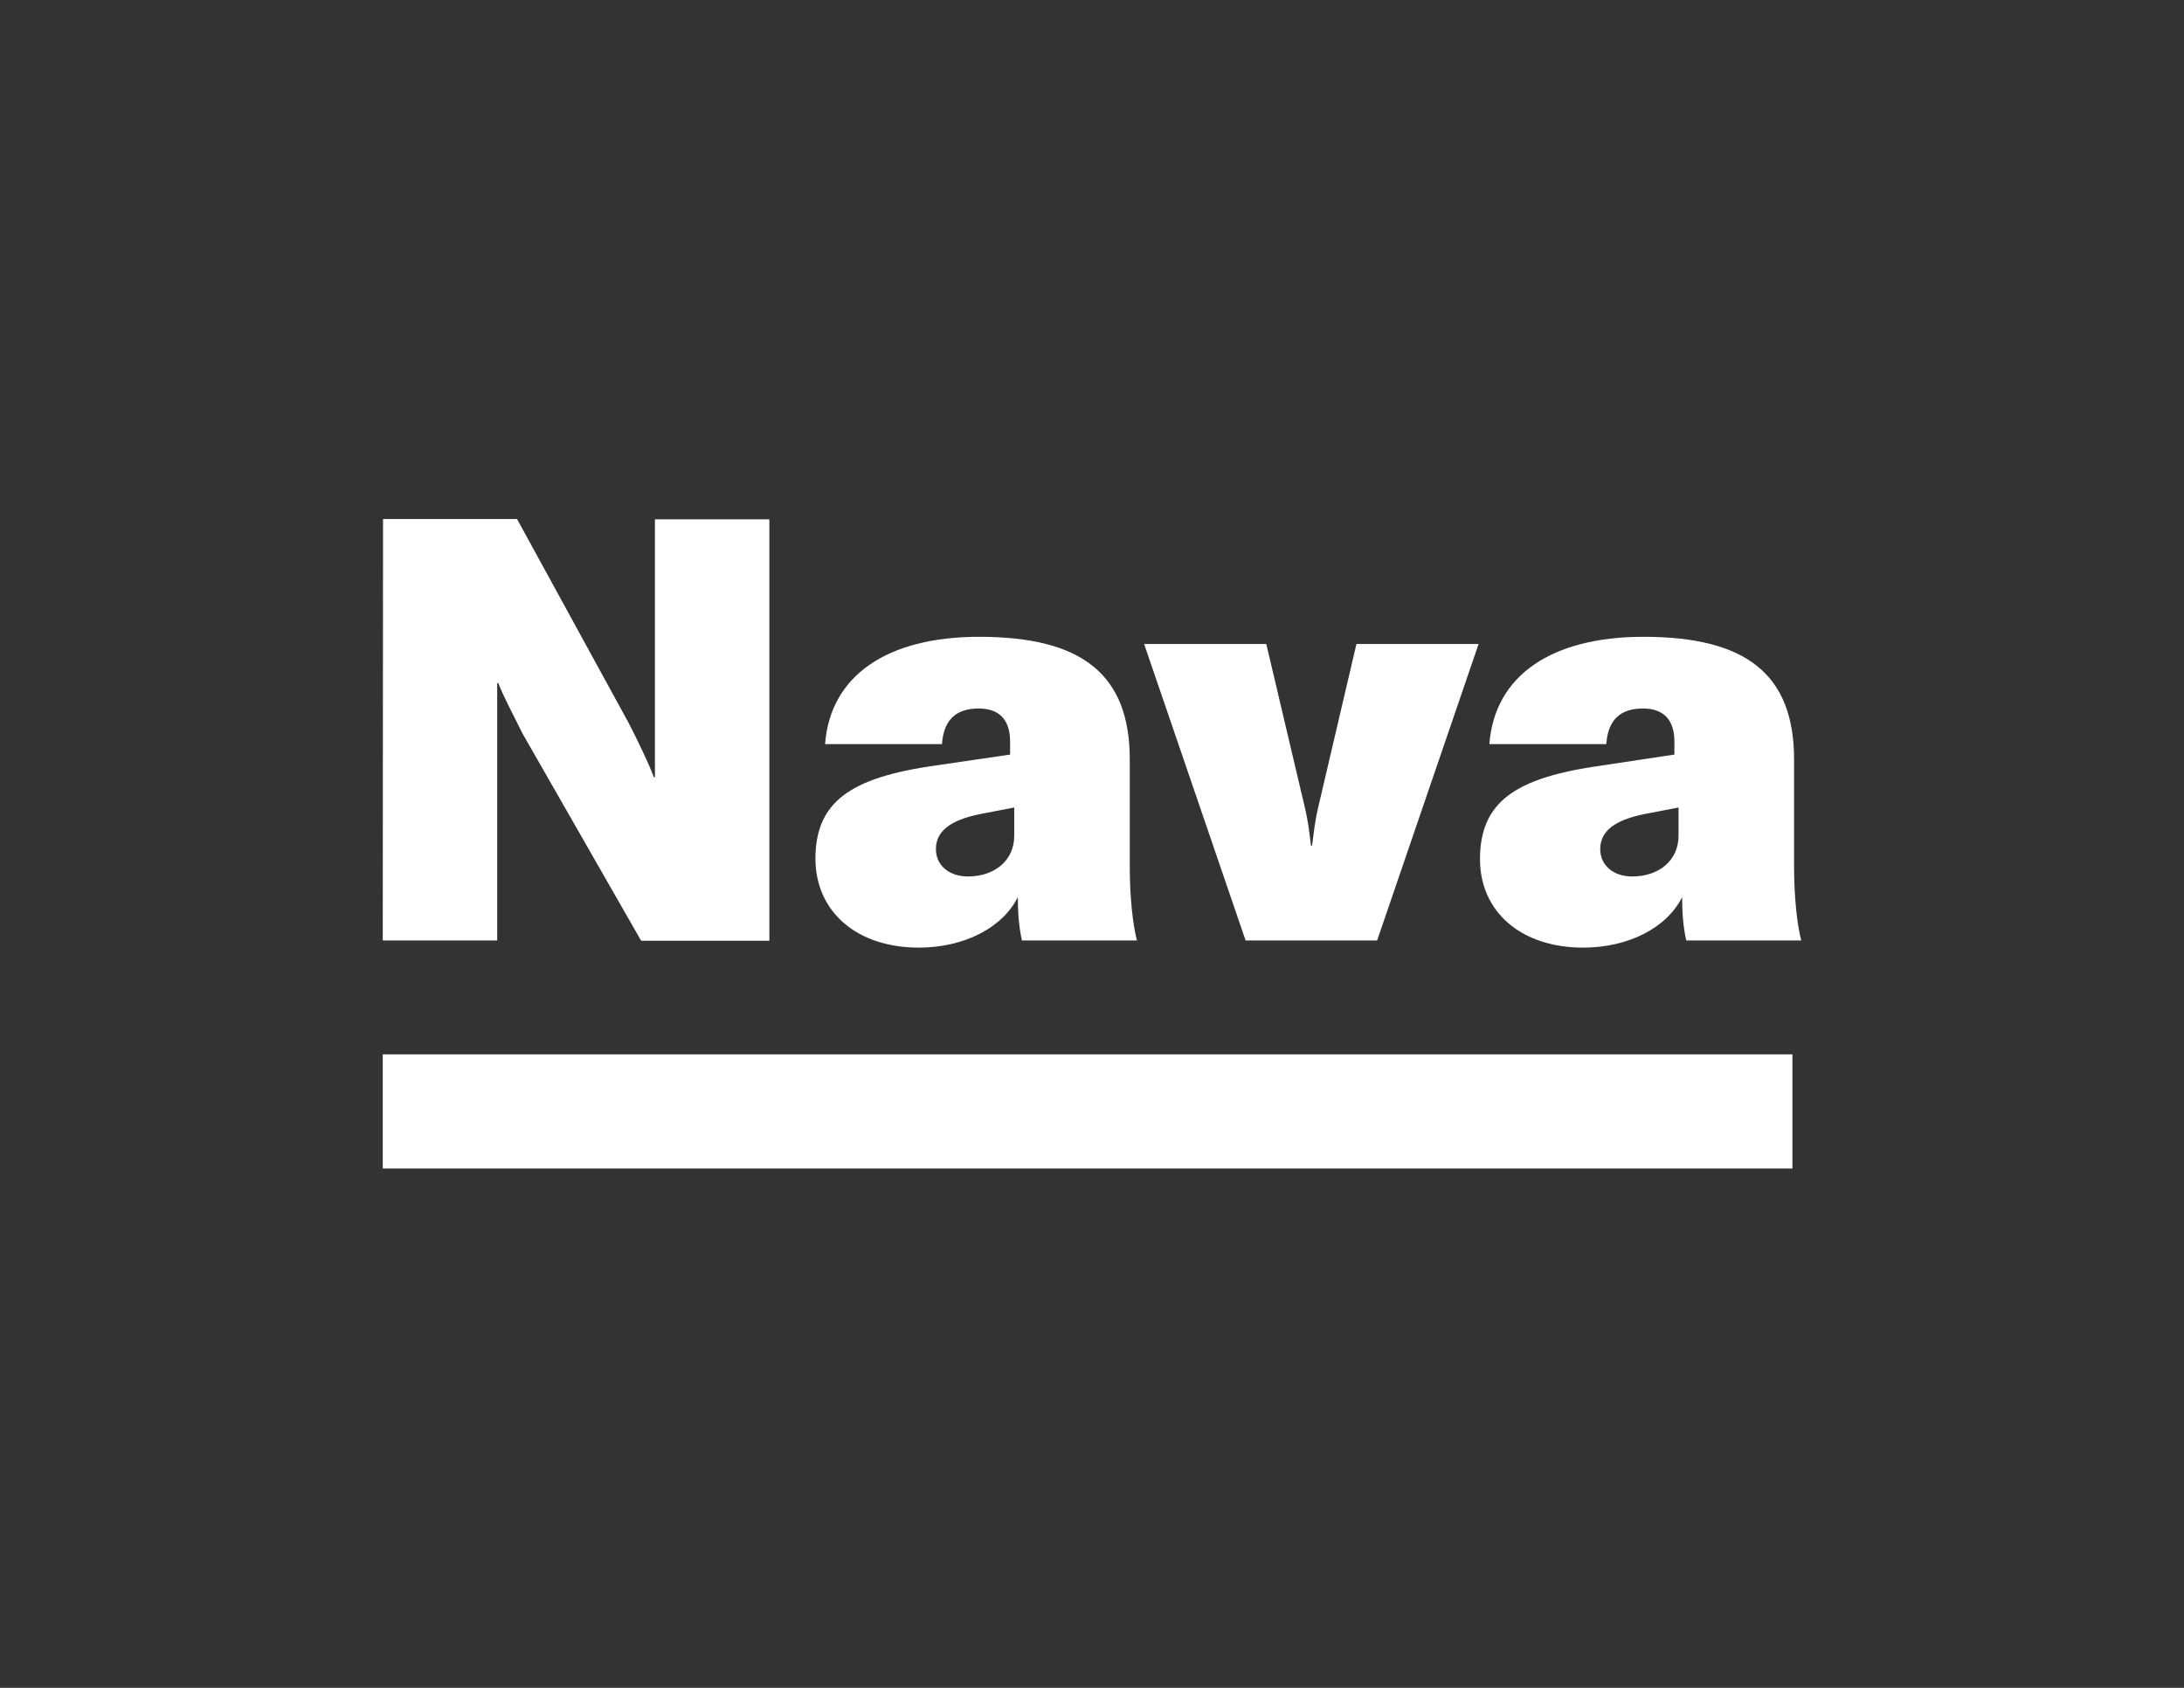 <?xml version="1.0" encoding="utf-8"?>
<!-- Generator: Adobe Illustrator 25.4.1, SVG Export Plug-In . SVG Version: 6.00 Build 0)  -->
<svg version="1.1" id="Layer_1" xmlns="http://www.w3.org/2000/svg" xmlns:xlink="http://www.w3.org/1999/xlink" x="0px" y="0px"
	 viewBox="0 0 792 612" style="enable-background:new 0 0 792 612;" xml:space="preserve">
<rect x="0" y="0" width="792" height="612" fill="#333333" stroke="none"/>
<style type="text/css">
	.st0{fill:#FFFFFF;}
</style>
<g>
	<g>
		<g>
			<path class="st0" d="M591.9,317.8c-6.9,0-11.6-4.1-11.6-9.9c0-6.5,5.2-10.5,15.9-12.7l12.5-2.4v10.3
				C608.7,311.8,601.8,317.8,591.9,317.8 M574.1,343.6c16.3,0,30.3-7.1,35.9-18.3c0,5.8,0.4,10.8,1.5,15.7h41.7
				c-1.5-5.6-2.6-15.9-2.6-26.5v-39.1c0-30.8-17.2-44.5-54.6-44.5c-33.3,0-54,14-55.9,38.9h42.4c0.6-8.6,4.9-12.9,13.3-12.9
				c7.3,0,11.4,3.9,11.4,12v4.7L578,278c-15.7,2.4-26,6-32.5,11.6c-6,5.2-8.8,12.3-8.8,21.9C536.7,330.7,551.7,343.6,574.1,343.6
				 M451.7,341h47.7l36.8-107.5h-44.3L478.2,292c-1.5,6.2-1.7,9.7-2.4,14.6h-0.4c-0.6-4.9-0.9-8.4-2.4-14.6l-13.8-58.5h-44.3
				L451.7,341z M351,317.8c-6.9,0-11.6-4.1-11.6-9.9c0-6.5,5.2-10.5,15.9-12.7l12.5-2.4v10.3C367.8,311.8,360.9,317.8,351,317.8
				 M333.2,343.6c16.3,0,30.3-7.1,35.9-18.3c0,5.8,0.4,10.8,1.5,15.7h41.7c-1.5-5.6-2.6-15.9-2.6-26.5v-39.1
				c0-30.8-17.2-44.5-54.6-44.5c-33.3,0-54,14-55.9,38.9h42.4c0.6-8.6,4.9-12.9,13.3-12.9c7.3,0,11.4,3.9,11.4,12v4.7l-29.3,4.3
				c-15.7,2.4-26,6-32.5,11.6c-6,5.2-8.8,12.3-8.8,21.9C295.8,330.7,310.8,343.6,333.2,343.6 M138.8,341h41.5v-73.1v-20.2h0.4
				c1.9,4.9,5.6,11.8,8.8,18.3l43,75.1H279V188.3h-41.5v74.4v19.1h-0.4c-1.9-5.2-6.2-14-9.2-19.8l-40.4-73.8h-48.6L138.8,341
				L138.8,341z"/>
		</g>
	</g>
	<rect x="138.8" y="382.3" class="st0" width="511.2" height="41.4"/>
</g>
</svg>
